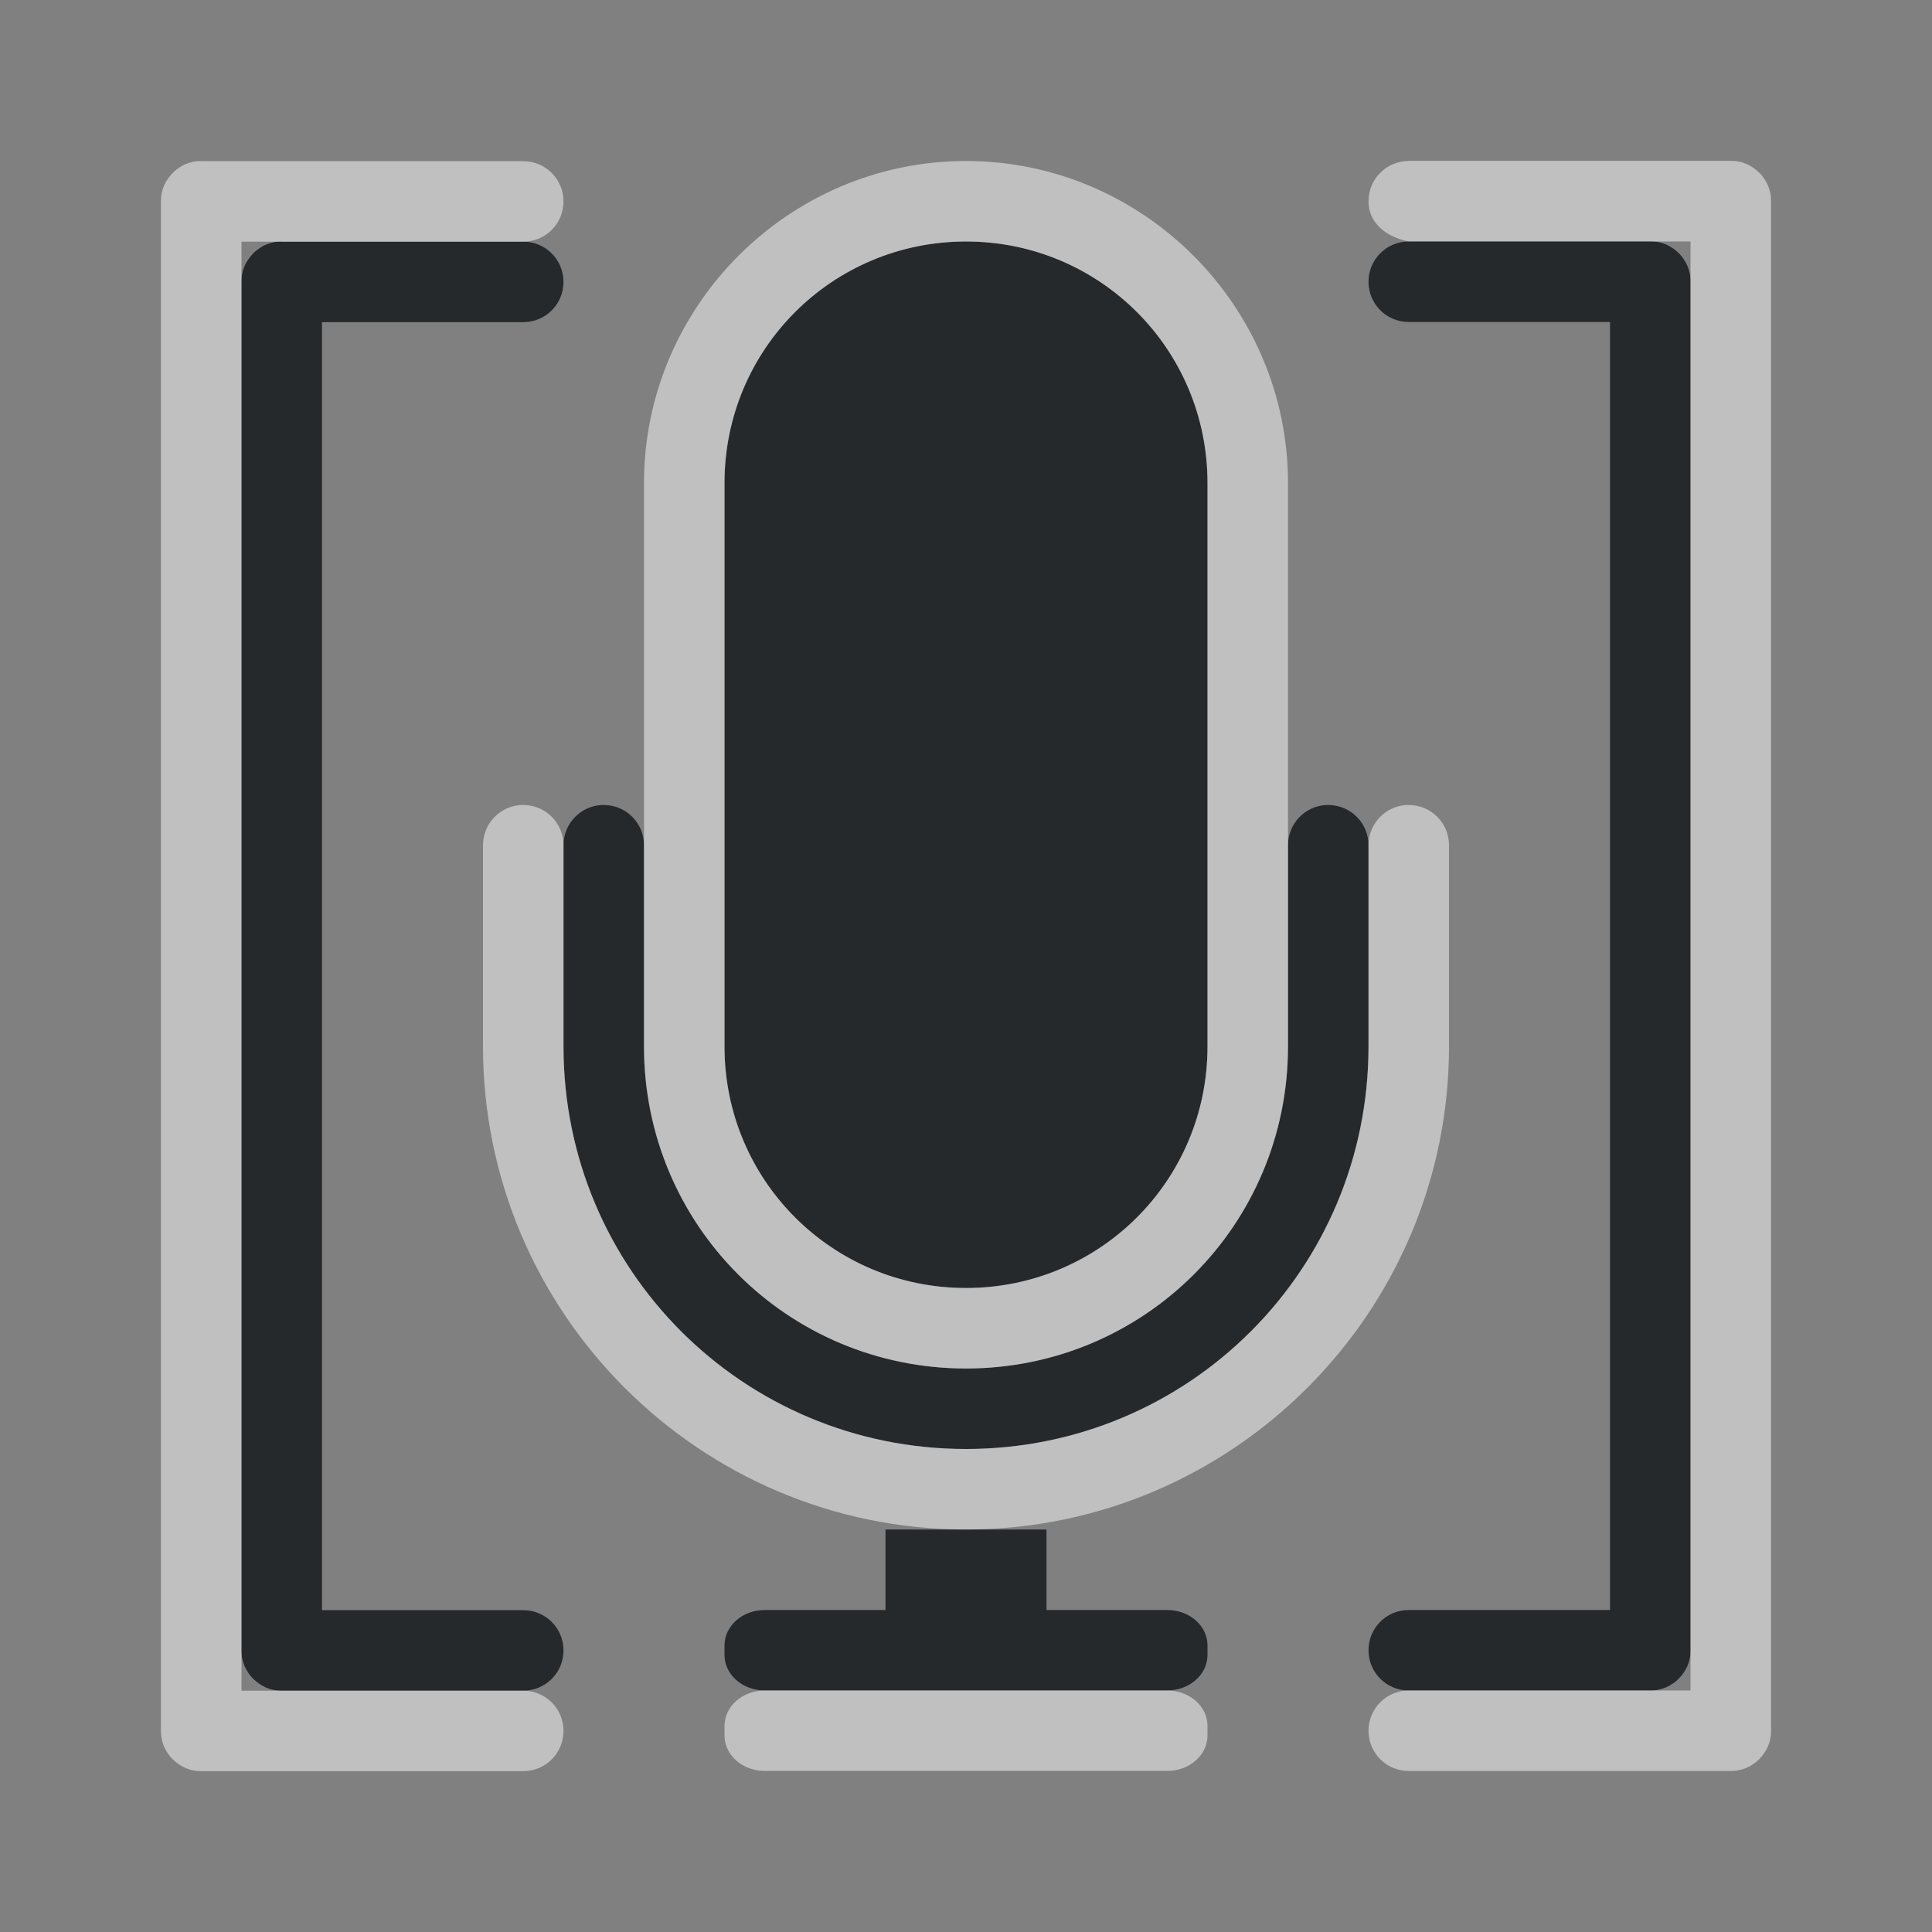 <?xml version="1.0" encoding="UTF-8"?>
<svg id="a" width="24" height="24" version="1.1" xmlns="http://www.w3.org/2000/svg" xmlns:cc="http://creativecommons.org/ns#" xmlns:dc="http://purl.org/dc/elements/1.1/" xmlns:rdf="http://www.w3.org/1999/02/22-rdf-syntax-ns#">
	<rect width="100%" height="100%" fill="#808080" stroke="none"/>
	<defs>
		<style id="current-color-scheme" type="text/css">.ColorScheme-Text {color:#090d11;}.ColorScheme-Background{color:#ffffff;}</style>
	</defs>
	<path id="d" class="ColorScheme-Text" d="m3.5 3c-0.035 0-0.069 0.003-0.102 0.01-0.033 0.007-0.064 0.017-0.094 0.029s-0.057 0.029-0.084 0.047c-0.027 0.018-0.052 0.038-0.074 0.061s-0.043 0.048-0.061 0.074-0.034 0.054-0.047 0.084c-0.013 0.03-0.023 0.061-0.029 0.094-0.007 0.033-0.01 0.067-0.01 0.102v17c0 0.035 0.003 0.069 0.01 0.102 0.007 0.033 0.017 0.064 0.029 0.094 0.013 0.03 0.029 0.057 0.047 0.084s0.038 0.052 0.061 0.074 0.048 0.043 0.074 0.061c0.027 0.018 0.054 0.034 0.084 0.047 0.03 0.013 0.061 0.023 0.094 0.029 0.033 0.007 0.067 0.01 0.102 0.01h3c0.277 0 0.5-0.223 0.5-0.5s-0.223-0.5-0.5-0.5h-2.5v-16h2.5c0.277 0 0.5-0.223 0.5-0.5s-0.223-0.5-0.5-0.5h-3zm8.5 0c-1.662 0-3 1.338-3 3v7c0 1.662 1.338 3 3 3s3-1.338 3-3v-7c0-1.662-1.338-3-3-3zm5.5 0c-0.277 0-0.5 0.223-0.5 0.5s0.223 0.5 0.5 0.5h2.5v16h-2.5c-0.277 0-0.5 0.223-0.5 0.5s0.223 0.5 0.5 0.5h3c0.035 0 0.069-0.003 0.102-0.01 0.033-0.007 0.064-0.017 0.094-0.029 0.03-0.013 0.057-0.029 0.084-0.047 0.027-0.018 0.052-0.038 0.074-0.061 0.023-0.023 0.043-0.048 0.061-0.074 0.018-0.027 0.034-0.054 0.047-0.084 0.013-0.03 0.023-0.061 0.029-0.094 0.007-0.033 0.01-0.067 0.01-0.102v-17c0-0.035-0.003-0.069-0.01-0.102-0.007-0.033-0.017-0.064-0.029-0.094-0.013-0.03-0.029-0.057-0.047-0.084-0.018-0.027-0.038-0.052-0.061-0.074-0.023-0.023-0.048-0.043-0.074-0.061s-0.054-0.034-0.084-0.047-0.061-0.023-0.094-0.029c-0.033-0.007-0.067-0.01-0.102-0.01h-3zm-10.025 7c-0.265 0.013-0.475 0.232-0.475 0.5v0.5 0.5 1.5c0 2.77 2.23 5 5 5s5-2.23 5-5v-1.5-0.5-0.5c0-0.277-0.223-0.5-0.5-0.5-0.009 0-0.017-4.304e-4 -0.025 0-0.265 0.013-0.475 0.232-0.475 0.5v0.5 0.5 1.5c0 2.216-1.784 4-4 4s-4-1.784-4-4v-1.5-0.5-0.5c0-0.277-0.223-0.5-0.5-0.5-0.009 0-0.017-4.304e-4 -0.025 0zm3.525 9v1h-1-0.5c-0.277 0-0.5 0.197-0.5 0.441v0.117c0 0.245 0.223 0.441 0.5 0.441h0.5 4 0.5c0.277 0 0.5-0.197 0.5-0.441v-0.117c0-0.245-0.223-0.441-0.5-0.441h-0.5-1v-1h-2z" style="fill-opacity:.75;fill:currentColor"/>
	<path id="c" class="ColorScheme-Background" d="m2.5 2c-0.035 0-0.069 0.003-0.102 0.01-0.033 0.007-0.064 0.017-0.094 0.029s-0.057 0.029-0.084 0.047c-0.027 0.018-0.052 0.038-0.074 0.061s-0.043 0.048-0.061 0.074-0.034 0.054-0.047 0.084c-0.013 0.03-0.023 0.061-0.029 0.094-0.007 0.033-0.01 0.067-0.01 0.102v19c0 0.035 0.003 0.069 0.01 0.102 0.007 0.033 0.017 0.064 0.029 0.094 0.013 0.03 0.029 0.057 0.047 0.084s0.038 0.052 0.061 0.074 0.048 0.043 0.074 0.061c0.027 0.018 0.054 0.034 0.084 0.047 0.03 0.013 0.061 0.023 0.094 0.029 0.033 0.007 0.067 0.01 0.102 0.01h4c0.277 0 0.5-0.223 0.5-0.5s-0.223-0.5-0.5-0.5h-3.5v-18h3.5c0.277 0 0.5-0.223 0.5-0.5s-0.223-0.5-0.5-0.5h-4zm9.5 0c-2.199 0-4 1.801-4 4v1 4 2c0 2.216 1.784 4 4 4s4-1.784 4-4v-2-4-1c0-2.199-1.801-4-4-4zm5.5 0c-0.277 0-0.5 0.223-0.5 0.5s0.228 0.446 0.5 0.5h3.5v18h-3.5c-0.277 0-0.5 0.223-0.5 0.5s0.223 0.5 0.5 0.5h4c0.035 0 0.069-0.003 0.102-0.01 0.033-0.007 0.064-0.017 0.094-0.029 0.03-0.013 0.057-0.029 0.084-0.047 0.027-0.018 0.052-0.038 0.074-0.061 0.023-0.023 0.043-0.048 0.061-0.074 0.018-0.027 0.034-0.054 0.047-0.084 0.013-0.03 0.023-0.061 0.029-0.094 0.007-0.033 0.01-0.067 0.01-0.102v-19c0-0.035-0.003-0.069-0.01-0.102-0.007-0.033-0.017-0.064-0.029-0.094-0.013-0.03-0.029-0.057-0.047-0.084-0.018-0.027-0.038-0.052-0.061-0.074-0.023-0.023-0.048-0.043-0.074-0.061s-0.054-0.034-0.084-0.047-0.061-0.023-0.094-0.029c-0.033-0.007-0.067-0.01-0.102-0.01h-4zm-5.5 1c1.662 0 3 1.338 3 3v7c0 1.662-1.338 3-3 3s-3-1.338-3-3v-7c0-1.662 1.338-3 3-3zm-5.525 7c-0.265 0.013-0.475 0.232-0.475 0.5v0.5 0.5 1.5c0 3.307 2.693 6 6 6s6-2.693 6-6v-1.5-0.5-0.5c0-0.277-0.223-0.5-0.5-0.5-0.009 0-0.017-4.304e-4 -0.025 0-0.265 0.013-0.475 0.232-0.475 0.5v0.5 0.5 1.5c0 2.77-2.23 5-5 5s-5-2.23-5-5v-1.5-0.5-0.5c0-0.277-0.223-0.5-0.5-0.5-0.009 0-0.017-4.304e-4 -0.025 0zm3.025 11c-0.277 0-0.5 0.197-0.5 0.441v0.117c0 0.245 0.223 0.441 0.5 0.441h0.5 4 0.5c0.277 0 0.5-0.197 0.5-0.441v-0.117c0-0.245-0.223-0.441-0.5-0.441h-0.5-4-0.5z" style="fill-opacity:.5;fill:currentColor"/>
</svg>
